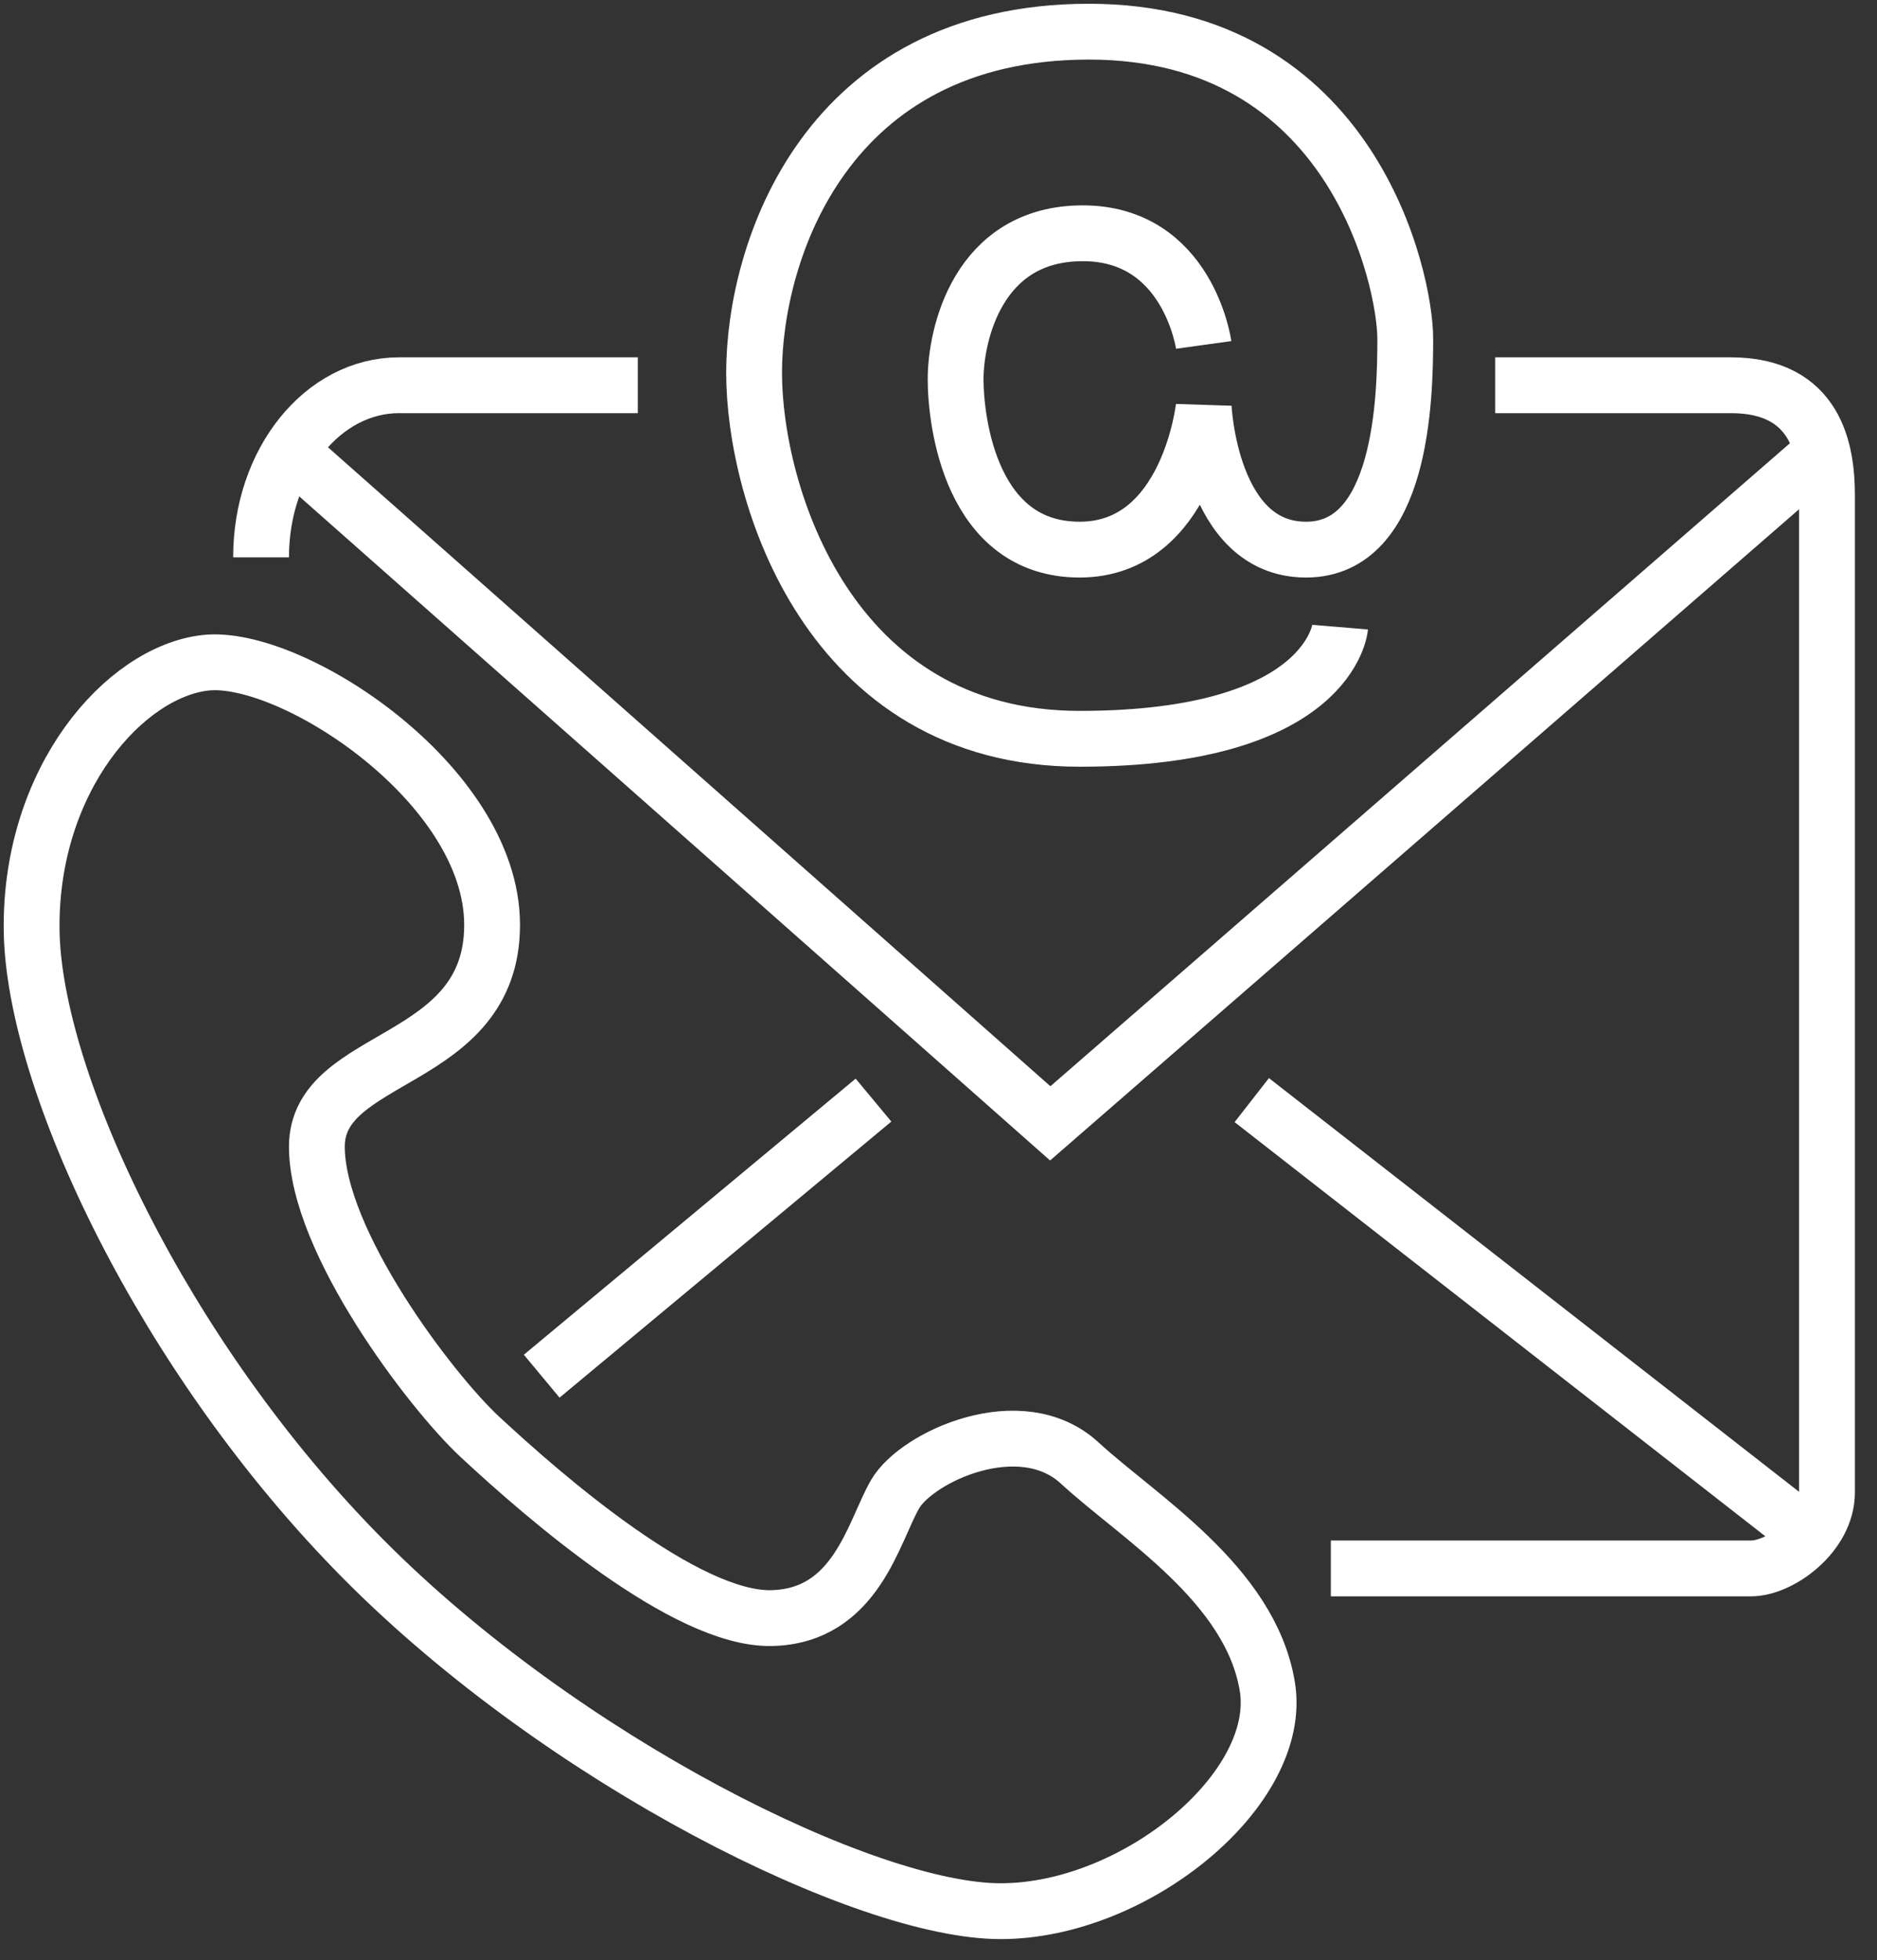 <?xml version="1.0" encoding="utf-8"?>
<!-- Generator: Adobe Illustrator 16.0.0, SVG Export Plug-In . SVG Version: 6.00 Build 0)  -->
<!DOCTYPE svg PUBLIC "-//W3C//DTD SVG 1.1//EN" "http://www.w3.org/Graphics/SVG/1.1/DTD/svg11.dtd">
<svg version="1.1" id="Warstwa_2" xmlns="http://www.w3.org/2000/svg" xmlns:xlink="http://www.w3.org/1999/xlink" x="0px" y="0px"
	 width="50.444px" height="52.666px" viewBox="0 0 50.444 52.666" enable-background="new 0 0 50.444 52.666" xml:space="preserve">
<rect x="0" y="0" width="50.444" height="52.666" fill="#333333" stroke="none"/>
<path fill="none" stroke="#FFFFFF" stroke-width="1.5" stroke-miterlimit="10" d="M32.349,9.268c0,0-0.417-3-3.25-3
	s-3.417,2.75-3.417,3.917s0.416,4.583,3.333,4.583s3.334-3.833,3.334-3.833s0.167,3.833,2.75,3.833s2.667-4.083,2.667-5.667
	s-1.416-8.25-8.5-8.25s-9,5.917-9,9.167s2,9.833,8.75,9.833s7-3,7-3"/>
<path fill="none" stroke="#FFFFFF" stroke-width="1.5" stroke-miterlimit="10" d="M7.016,14.976c0-2.583,1.667-4.625,3.709-4.625
	c1.25,0,6.416,0,6.416,0"/>
<path fill="none" stroke="#FFFFFF" stroke-width="1.5" stroke-miterlimit="10" d="M40.183,10.351c0,0,4.041,0,6.333,0
	s2.584,1.75,2.584,2.958s0,25.667,0,26.792s-1.25,2.041-2.042,2.041s-11.292,0-11.292,0"/>
<line fill="none" stroke="#FFFFFF" stroke-width="1.5" stroke-miterlimit="10" x1="33.641" y1="29.559" x2="48.643" y2="41.264"/>
<line fill="none" stroke="#FFFFFF" stroke-width="1.5" stroke-miterlimit="10" x1="23.475" y1="29.559" x2="14.558" y2="36.977"/>
<polyline fill="none" stroke="#FFFFFF" stroke-width="1.5" stroke-miterlimit="10" points="7.802,12.124 28.225,30.184 
	48.643,12.434 "/>
<path fill="none" stroke="#FFFFFF" stroke-width="1.5" stroke-miterlimit="10" d="M12.891,38.602
	c1.77,1.645,5.543,4.916,7.834,4.875c2.291-0.043,2.75-2.334,3.333-3.334s3.374-2.292,4.958-0.834c1.584,1.459,4.584,3.25,5.042,6
	s-3.542,6.043-7.167,6.043s-11.75-4.043-17.125-9.459S0.892,29.018,0.85,24.976c-0.042-4.042,2.5-6.917,4.666-7.167
	c2.284-0.264,7.709,3.25,7.709,7.042s-4.709,3.417-4.709,5.958C8.516,33.352,11.575,37.378,12.891,38.602z"/>
</svg>
